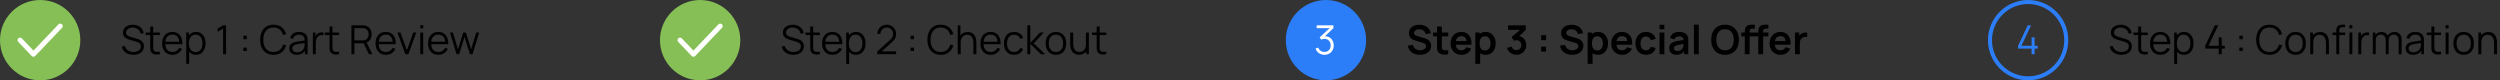 <svg xmlns="http://www.w3.org/2000/svg" width="1245" height="40" viewBox="0 0 1245 40" fill="none"><rect x="0" y="0" width="1245" height="40" fill="#333333" stroke="none"/><circle cx="20" cy="20" r="19" fill="#85BF55" stroke="#85BF55" stroke-width="2"></circle><path d="M10 20L16.659 27L30 13" stroke="white" stroke-width="2.5" stroke-linecap="round" stroke-linejoin="round"></path><path d="M66.4 27.3C65.393 27.3 64.487 27.133 63.68 26.8C62.88 26.46 62.217 25.98 61.69 25.36C61.17 24.74 60.83 24.003 60.67 23.15L62.17 22.9C62.41 23.833 62.917 24.567 63.69 25.1C64.463 25.627 65.387 25.89 66.46 25.89C67.167 25.89 67.8 25.78 68.36 25.56C68.92 25.333 69.36 25.013 69.68 24.6C70 24.187 70.16 23.697 70.16 23.13C70.16 22.757 70.093 22.44 69.96 22.18C69.827 21.913 69.65 21.693 69.43 21.52C69.21 21.347 68.97 21.203 68.71 21.09C68.45 20.97 68.197 20.873 67.95 20.8L64.3 19.71C63.86 19.583 63.453 19.423 63.08 19.23C62.707 19.03 62.38 18.793 62.1 18.52C61.827 18.24 61.613 17.913 61.46 17.54C61.307 17.167 61.23 16.74 61.23 16.26C61.23 15.447 61.443 14.743 61.87 14.15C62.297 13.557 62.88 13.1 63.62 12.78C64.36 12.46 65.203 12.303 66.15 12.31C67.11 12.31 67.967 12.48 68.72 12.82C69.48 13.16 70.107 13.647 70.6 14.28C71.093 14.907 71.42 15.65 71.58 16.51L70.04 16.79C69.94 16.163 69.71 15.62 69.35 15.16C68.99 14.7 68.53 14.347 67.97 14.1C67.417 13.847 66.807 13.717 66.14 13.71C65.493 13.71 64.917 13.82 64.41 14.04C63.91 14.253 63.513 14.547 63.22 14.92C62.927 15.293 62.78 15.72 62.78 16.2C62.78 16.687 62.913 17.077 63.18 17.37C63.453 17.663 63.787 17.893 64.18 18.06C64.58 18.227 64.967 18.363 65.34 18.47L68.16 19.3C68.453 19.38 68.797 19.497 69.19 19.65C69.59 19.797 69.977 20.01 70.35 20.29C70.73 20.563 71.043 20.923 71.29 21.37C71.537 21.817 71.66 22.383 71.66 23.07C71.66 23.737 71.527 24.333 71.26 24.86C71 25.387 70.63 25.83 70.15 26.19C69.677 26.55 69.12 26.823 68.48 27.01C67.847 27.203 67.153 27.3 66.4 27.3ZM79.604 27C78.998 27.127 78.398 27.177 77.804 27.15C77.218 27.123 76.691 26.997 76.224 26.77C75.764 26.543 75.414 26.19 75.174 25.71C74.981 25.31 74.874 24.907 74.854 24.5C74.841 24.087 74.834 23.617 74.834 23.09V13.2H76.294V23.03C76.294 23.483 76.298 23.863 76.304 24.17C76.318 24.47 76.388 24.737 76.514 24.97C76.754 25.417 77.134 25.683 77.654 25.77C78.181 25.857 78.831 25.837 79.604 25.71V27ZM72.524 17.46V16.2H79.604V17.46H72.524ZM85.911 27.3C84.858 27.3 83.945 27.067 83.171 26.6C82.405 26.133 81.808 25.477 81.381 24.63C80.955 23.783 80.741 22.79 80.741 21.65C80.741 20.47 80.951 19.45 81.371 18.59C81.791 17.73 82.381 17.067 83.141 16.6C83.908 16.133 84.811 15.9 85.851 15.9C86.918 15.9 87.828 16.147 88.581 16.64C89.335 17.127 89.905 17.827 90.291 18.74C90.678 19.653 90.855 20.743 90.821 22.01H89.321V21.49C89.295 20.09 88.991 19.033 88.411 18.32C87.838 17.607 86.998 17.25 85.891 17.25C84.731 17.25 83.841 17.627 83.221 18.38C82.608 19.133 82.301 20.207 82.301 21.6C82.301 22.96 82.608 24.017 83.221 24.77C83.841 25.517 84.718 25.89 85.851 25.89C86.625 25.89 87.298 25.713 87.871 25.36C88.451 25 88.908 24.483 89.241 23.81L90.611 24.34C90.185 25.28 89.555 26.01 88.721 26.53C87.895 27.043 86.958 27.3 85.911 27.3ZM81.781 22.01V20.78H90.031V22.01H81.781ZM97.598 27.3C96.604 27.3 95.764 27.05 95.078 26.55C94.391 26.043 93.871 25.36 93.518 24.5C93.164 23.633 92.988 22.663 92.988 21.59C92.988 20.497 93.164 19.523 93.518 18.67C93.878 17.81 94.404 17.133 95.098 16.64C95.791 16.147 96.644 15.9 97.658 15.9C98.644 15.9 99.491 16.15 100.198 16.65C100.904 17.15 101.444 17.83 101.818 18.69C102.198 19.55 102.388 20.517 102.388 21.59C102.388 22.67 102.198 23.64 101.818 24.5C101.438 25.36 100.891 26.043 100.178 26.55C99.464 27.05 98.604 27.3 97.598 27.3ZM92.738 31.8V16.2H94.058V24.33H94.218V31.8H92.738ZM97.448 25.93C98.201 25.93 98.828 25.74 99.328 25.36C99.828 24.98 100.201 24.463 100.448 23.81C100.701 23.15 100.828 22.41 100.828 21.59C100.828 20.777 100.704 20.043 100.458 19.39C100.211 18.737 99.834 18.22 99.328 17.84C98.828 17.46 98.191 17.27 97.418 17.27C96.664 17.27 96.038 17.453 95.538 17.82C95.044 18.187 94.674 18.697 94.428 19.35C94.181 19.997 94.058 20.743 94.058 21.59C94.058 22.423 94.181 23.17 94.428 23.83C94.674 24.483 95.048 24.997 95.548 25.37C96.048 25.743 96.681 25.93 97.448 25.93ZM111.098 27V14.24L108.388 15.87V14.22L111.098 12.6H112.588V27H111.098ZM121.184 25.4V23.69H122.894V25.4H121.184ZM121.194 19.51V17.8H122.904V19.51H121.194ZM136.195 27.3C134.762 27.3 133.552 26.983 132.565 26.35C131.578 25.71 130.832 24.827 130.325 23.7C129.818 22.573 129.565 21.273 129.565 19.8C129.565 18.327 129.818 17.027 130.325 15.9C130.832 14.773 131.578 13.893 132.565 13.26C133.552 12.62 134.762 12.3 136.195 12.3C137.868 12.3 139.235 12.73 140.295 13.59C141.355 14.443 142.082 15.59 142.475 17.03L140.975 17.42C140.668 16.28 140.118 15.377 139.325 14.71C138.532 14.043 137.488 13.71 136.195 13.71C135.068 13.71 134.132 13.967 133.385 14.48C132.638 14.993 132.075 15.71 131.695 16.63C131.322 17.543 131.128 18.6 131.115 19.8C131.108 21 131.292 22.057 131.665 22.97C132.045 23.883 132.612 24.6 133.365 25.12C134.125 25.633 135.068 25.89 136.195 25.89C137.488 25.89 138.532 25.557 139.325 24.89C140.118 24.217 140.668 23.313 140.975 22.18L142.475 22.57C142.082 24.01 141.355 25.16 140.295 26.02C139.235 26.873 137.868 27.3 136.195 27.3ZM147.771 27.3C146.958 27.3 146.275 27.153 145.721 26.86C145.175 26.567 144.765 26.177 144.491 25.69C144.218 25.203 144.081 24.673 144.081 24.1C144.081 23.513 144.198 23.013 144.431 22.6C144.671 22.18 144.995 21.837 145.401 21.57C145.815 21.303 146.291 21.1 146.831 20.96C147.378 20.827 147.981 20.71 148.641 20.61C149.308 20.503 149.958 20.413 150.591 20.34C151.231 20.26 151.791 20.183 152.271 20.11L151.751 20.43C151.771 19.363 151.565 18.573 151.131 18.06C150.698 17.547 149.945 17.29 148.871 17.29C148.131 17.29 147.505 17.457 146.991 17.79C146.485 18.123 146.128 18.65 145.921 19.37L144.491 18.95C144.738 17.983 145.235 17.233 145.981 16.7C146.728 16.167 147.698 15.9 148.891 15.9C149.878 15.9 150.715 16.087 151.401 16.46C152.095 16.827 152.585 17.36 152.871 18.06C153.005 18.373 153.091 18.723 153.131 19.11C153.171 19.497 153.191 19.89 153.191 20.29V27H151.881V24.29L152.261 24.45C151.895 25.377 151.325 26.083 150.551 26.57C149.778 27.057 148.851 27.3 147.771 27.3ZM147.941 26.03C148.628 26.03 149.228 25.907 149.741 25.66C150.255 25.413 150.668 25.077 150.981 24.65C151.295 24.217 151.498 23.73 151.591 23.19C151.671 22.843 151.715 22.463 151.721 22.05C151.728 21.63 151.731 21.317 151.731 21.11L152.291 21.4C151.791 21.467 151.248 21.533 150.661 21.6C150.081 21.667 149.508 21.743 148.941 21.83C148.381 21.917 147.875 22.02 147.421 22.14C147.115 22.227 146.818 22.35 146.531 22.51C146.245 22.663 146.008 22.87 145.821 23.13C145.641 23.39 145.551 23.713 145.551 24.1C145.551 24.413 145.628 24.717 145.781 25.01C145.941 25.303 146.195 25.547 146.541 25.74C146.895 25.933 147.361 26.03 147.941 26.03ZM155.795 27V16.2H157.115V18.8L156.855 18.46C156.975 18.14 157.131 17.847 157.325 17.58C157.518 17.307 157.728 17.083 157.955 16.91C158.235 16.663 158.561 16.477 158.935 16.35C159.308 16.217 159.685 16.14 160.065 16.12C160.445 16.093 160.791 16.12 161.105 16.2V17.58C160.711 17.48 160.281 17.457 159.815 17.51C159.348 17.563 158.918 17.75 158.525 18.07C158.165 18.35 157.895 18.687 157.715 19.08C157.535 19.467 157.415 19.88 157.355 20.32C157.295 20.753 157.265 21.183 157.265 21.61V27H155.795ZM168.882 27C168.275 27.127 167.675 27.177 167.082 27.15C166.495 27.123 165.968 26.997 165.502 26.77C165.042 26.543 164.692 26.19 164.452 25.71C164.258 25.31 164.152 24.907 164.132 24.5C164.118 24.087 164.112 23.617 164.112 23.09V13.2H165.572V23.03C165.572 23.483 165.575 23.863 165.582 24.17C165.595 24.47 165.665 24.737 165.792 24.97C166.032 25.417 166.412 25.683 166.932 25.77C167.458 25.857 168.108 25.837 168.882 25.71V27ZM161.802 17.46V16.2H168.882V17.46H161.802ZM175.013 27V12.6H180.573C180.713 12.6 180.87 12.607 181.043 12.62C181.223 12.627 181.403 12.647 181.583 12.68C182.337 12.793 182.973 13.057 183.493 13.47C184.02 13.877 184.417 14.39 184.683 15.01C184.957 15.63 185.093 16.317 185.093 17.07C185.093 18.157 184.807 19.1 184.233 19.9C183.66 20.7 182.84 21.203 181.773 21.41L181.263 21.53H176.483V27H175.013ZM183.733 27L180.893 21.14L182.303 20.6L185.423 27H183.733ZM176.483 20.13H180.533C180.653 20.13 180.793 20.123 180.953 20.11C181.113 20.097 181.27 20.073 181.423 20.04C181.917 19.933 182.32 19.73 182.633 19.43C182.953 19.13 183.19 18.773 183.343 18.36C183.503 17.947 183.583 17.517 183.583 17.07C183.583 16.623 183.503 16.193 183.343 15.78C183.19 15.36 182.953 15 182.633 14.7C182.32 14.4 181.917 14.197 181.423 14.09C181.27 14.057 181.113 14.037 180.953 14.03C180.793 14.017 180.653 14.01 180.533 14.01H176.483V20.13ZM192.2 27.3C191.147 27.3 190.234 27.067 189.46 26.6C188.694 26.133 188.097 25.477 187.67 24.63C187.244 23.783 187.03 22.79 187.03 21.65C187.03 20.47 187.24 19.45 187.66 18.59C188.08 17.73 188.67 17.067 189.43 16.6C190.197 16.133 191.1 15.9 192.14 15.9C193.207 15.9 194.117 16.147 194.87 16.64C195.624 17.127 196.194 17.827 196.58 18.74C196.967 19.653 197.144 20.743 197.11 22.01H195.61V21.49C195.584 20.09 195.28 19.033 194.7 18.32C194.127 17.607 193.287 17.25 192.18 17.25C191.02 17.25 190.13 17.627 189.51 18.38C188.897 19.133 188.59 20.207 188.59 21.6C188.59 22.96 188.897 24.017 189.51 24.77C190.13 25.517 191.007 25.89 192.14 25.89C192.914 25.89 193.587 25.713 194.16 25.36C194.74 25 195.197 24.483 195.53 23.81L196.9 24.34C196.474 25.28 195.844 26.01 195.01 26.53C194.184 27.043 193.247 27.3 192.2 27.3ZM188.07 22.01V20.78H196.32V22.01H188.07ZM201.859 27L197.939 16.2H199.429L202.619 25.08L205.789 16.2H207.299L203.379 27H201.859ZM209.295 14.15V12.5H210.765V14.15H209.295ZM209.295 27V16.2H210.765V27H209.295ZM218.333 27.3C217.28 27.3 216.367 27.067 215.593 26.6C214.827 26.133 214.23 25.477 213.803 24.63C213.377 23.783 213.163 22.79 213.163 21.65C213.163 20.47 213.373 19.45 213.793 18.59C214.213 17.73 214.803 17.067 215.563 16.6C216.33 16.133 217.233 15.9 218.273 15.9C219.34 15.9 220.25 16.147 221.003 16.64C221.757 17.127 222.327 17.827 222.713 18.74C223.1 19.653 223.277 20.743 223.243 22.01H221.743V21.49C221.717 20.09 221.413 19.033 220.833 18.32C220.26 17.607 219.42 17.25 218.313 17.25C217.153 17.25 216.263 17.627 215.643 18.38C215.03 19.133 214.723 20.207 214.723 21.6C214.723 22.96 215.03 24.017 215.643 24.77C216.263 25.517 217.14 25.89 218.273 25.89C219.047 25.89 219.72 25.713 220.293 25.36C220.873 25 221.33 24.483 221.663 23.81L223.033 24.34C222.607 25.28 221.977 26.01 221.143 26.53C220.317 27.043 219.38 27.3 218.333 27.3ZM214.203 22.01V20.78H222.453V22.01H214.203ZM227.372 27L224.072 16.19L225.542 16.2L228.102 24.59L230.672 16.2H232.012L234.582 24.59L237.162 16.2H238.622L235.322 27H234.042L231.342 18.4L228.652 27H227.372Z" fill="black"></path><circle cx="348.667" cy="20" r="19" fill="#85BF55" stroke="#85BF55" stroke-width="2"></circle><path d="M338.666 20L345.325 27L358.666 13" stroke="white" stroke-width="2.5" stroke-linecap="round" stroke-linejoin="round"></path><path d="M395.067 27.3C394.06 27.3 393.153 27.133 392.347 26.8C391.547 26.46 390.883 25.98 390.357 25.36C389.837 24.74 389.497 24.003 389.337 23.15L390.837 22.9C391.077 23.833 391.583 24.567 392.357 25.1C393.13 25.627 394.053 25.89 395.127 25.89C395.833 25.89 396.467 25.78 397.027 25.56C397.587 25.333 398.027 25.013 398.347 24.6C398.667 24.187 398.827 23.697 398.827 23.13C398.827 22.757 398.76 22.44 398.627 22.18C398.493 21.913 398.317 21.693 398.097 21.52C397.877 21.347 397.637 21.203 397.377 21.09C397.117 20.97 396.863 20.873 396.617 20.8L392.967 19.71C392.527 19.583 392.12 19.423 391.747 19.23C391.373 19.03 391.047 18.793 390.767 18.52C390.493 18.24 390.28 17.913 390.127 17.54C389.973 17.167 389.897 16.74 389.897 16.26C389.897 15.447 390.11 14.743 390.537 14.15C390.963 13.557 391.547 13.1 392.287 12.78C393.027 12.46 393.87 12.303 394.817 12.31C395.777 12.31 396.633 12.48 397.387 12.82C398.147 13.16 398.773 13.647 399.267 14.28C399.76 14.907 400.087 15.65 400.247 16.51L398.707 16.79C398.607 16.163 398.377 15.62 398.017 15.16C397.657 14.7 397.197 14.347 396.637 14.1C396.083 13.847 395.473 13.717 394.807 13.71C394.16 13.71 393.583 13.82 393.077 14.04C392.577 14.253 392.18 14.547 391.887 14.92C391.593 15.293 391.447 15.72 391.447 16.2C391.447 16.687 391.58 17.077 391.847 17.37C392.12 17.663 392.453 17.893 392.847 18.06C393.247 18.227 393.633 18.363 394.007 18.47L396.827 19.3C397.12 19.38 397.463 19.497 397.857 19.65C398.257 19.797 398.643 20.01 399.017 20.29C399.397 20.563 399.71 20.923 399.957 21.37C400.203 21.817 400.327 22.383 400.327 23.07C400.327 23.737 400.193 24.333 399.927 24.86C399.667 25.387 399.297 25.83 398.817 26.19C398.343 26.55 397.787 26.823 397.147 27.01C396.513 27.203 395.82 27.3 395.067 27.3ZM408.271 27C407.664 27.127 407.064 27.177 406.471 27.15C405.884 27.123 405.358 26.997 404.891 26.77C404.431 26.543 404.081 26.19 403.841 25.71C403.648 25.31 403.541 24.907 403.521 24.5C403.508 24.087 403.501 23.617 403.501 23.09V13.2H404.961V23.03C404.961 23.483 404.964 23.863 404.971 24.17C404.984 24.47 405.054 24.737 405.181 24.97C405.421 25.417 405.801 25.683 406.321 25.77C406.848 25.857 407.498 25.837 408.271 25.71V27ZM401.191 17.46V16.2H408.271V17.46H401.191ZM414.578 27.3C413.525 27.3 412.611 27.067 411.838 26.6C411.071 26.133 410.475 25.477 410.048 24.63C409.621 23.783 409.408 22.79 409.408 21.65C409.408 20.47 409.618 19.45 410.038 18.59C410.458 17.73 411.048 17.067 411.808 16.6C412.575 16.133 413.478 15.9 414.518 15.9C415.585 15.9 416.495 16.147 417.248 16.64C418.001 17.127 418.571 17.827 418.958 18.74C419.345 19.653 419.521 20.743 419.488 22.01H417.988V21.49C417.961 20.09 417.658 19.033 417.078 18.32C416.505 17.607 415.665 17.25 414.558 17.25C413.398 17.25 412.508 17.627 411.888 18.38C411.275 19.133 410.968 20.207 410.968 21.6C410.968 22.96 411.275 24.017 411.888 24.77C412.508 25.517 413.385 25.89 414.518 25.89C415.291 25.89 415.965 25.713 416.538 25.36C417.118 25 417.575 24.483 417.908 23.81L419.278 24.34C418.851 25.28 418.221 26.01 417.388 26.53C416.561 27.043 415.625 27.3 414.578 27.3ZM410.448 22.01V20.78H418.698V22.01H410.448ZM426.264 27.3C425.271 27.3 424.431 27.05 423.744 26.55C423.058 26.043 422.538 25.36 422.184 24.5C421.831 23.633 421.654 22.663 421.654 21.59C421.654 20.497 421.831 19.523 422.184 18.67C422.544 17.81 423.071 17.133 423.764 16.64C424.458 16.147 425.311 15.9 426.324 15.9C427.311 15.9 428.158 16.15 428.864 16.65C429.571 17.15 430.111 17.83 430.484 18.69C430.864 19.55 431.054 20.517 431.054 21.59C431.054 22.67 430.864 23.64 430.484 24.5C430.104 25.36 429.558 26.043 428.844 26.55C428.131 27.05 427.271 27.3 426.264 27.3ZM421.404 31.8V16.2H422.724V24.33H422.884V31.8H421.404ZM426.114 25.93C426.868 25.93 427.494 25.74 427.994 25.36C428.494 24.98 428.868 24.463 429.114 23.81C429.368 23.15 429.494 22.41 429.494 21.59C429.494 20.777 429.371 20.043 429.124 19.39C428.878 18.737 428.501 18.22 427.994 17.84C427.494 17.46 426.858 17.27 426.084 17.27C425.331 17.27 424.704 17.453 424.204 17.82C423.711 18.187 423.341 18.697 423.094 19.35C422.848 19.997 422.724 20.743 422.724 21.59C422.724 22.423 422.848 23.17 423.094 23.83C423.341 24.483 423.714 24.997 424.214 25.37C424.714 25.743 425.348 25.93 426.114 25.93ZM436.854 26.99L436.864 25.65L443.374 19.77C443.934 19.263 444.304 18.783 444.484 18.33C444.671 17.87 444.764 17.39 444.764 16.89C444.764 16.297 444.624 15.76 444.344 15.28C444.064 14.8 443.687 14.42 443.214 14.14C442.741 13.853 442.211 13.71 441.624 13.71C441.011 13.71 440.464 13.857 439.984 14.15C439.504 14.443 439.124 14.83 438.844 15.31C438.571 15.79 438.437 16.313 438.444 16.88H436.944C436.944 16.007 437.151 15.223 437.564 14.53C437.977 13.837 438.537 13.293 439.244 12.9C439.951 12.5 440.751 12.3 441.644 12.3C442.517 12.3 443.301 12.507 443.994 12.92C444.694 13.327 445.244 13.88 445.644 14.58C446.051 15.273 446.254 16.047 446.254 16.9C446.254 17.5 446.181 18.03 446.034 18.49C445.894 18.943 445.671 19.367 445.364 19.76C445.064 20.147 444.681 20.547 444.214 20.96L438.434 26.18L438.204 25.58H446.254V26.99H436.854ZM453.464 25.4V23.69H455.174V25.4H453.464ZM453.474 19.51V17.8H455.184V19.51H453.474ZM468.475 27.3C467.041 27.3 465.831 26.983 464.845 26.35C463.858 25.71 463.111 24.827 462.605 23.7C462.098 22.573 461.845 21.273 461.845 19.8C461.845 18.327 462.098 17.027 462.605 15.9C463.111 14.773 463.858 13.893 464.845 13.26C465.831 12.62 467.041 12.3 468.475 12.3C470.148 12.3 471.515 12.73 472.575 13.59C473.635 14.443 474.361 15.59 474.755 17.03L473.255 17.42C472.948 16.28 472.398 15.377 471.605 14.71C470.811 14.043 469.768 13.71 468.475 13.71C467.348 13.71 466.411 13.967 465.665 14.48C464.918 14.993 464.355 15.71 463.975 16.63C463.601 17.543 463.408 18.6 463.395 19.8C463.388 21 463.571 22.057 463.945 22.97C464.325 23.883 464.891 24.6 465.645 25.12C466.405 25.633 467.348 25.89 468.475 25.89C469.768 25.89 470.811 25.557 471.605 24.89C472.398 24.217 472.948 23.313 473.255 22.18L474.755 22.57C474.361 24.01 473.635 25.16 472.575 26.02C471.515 26.873 470.148 27.3 468.475 27.3ZM484.761 27V21.49C484.761 20.89 484.704 20.34 484.591 19.84C484.478 19.333 484.294 18.893 484.041 18.52C483.794 18.14 483.471 17.847 483.071 17.64C482.678 17.433 482.198 17.33 481.631 17.33C481.111 17.33 480.651 17.42 480.251 17.6C479.858 17.78 479.524 18.04 479.251 18.38C478.984 18.713 478.781 19.12 478.641 19.6C478.501 20.08 478.431 20.627 478.431 21.24L477.391 21.01C477.391 19.903 477.584 18.973 477.971 18.22C478.358 17.467 478.891 16.897 479.571 16.51C480.251 16.123 481.031 15.93 481.911 15.93C482.558 15.93 483.121 16.03 483.601 16.23C484.088 16.43 484.498 16.7 484.831 17.04C485.171 17.38 485.444 17.77 485.651 18.21C485.858 18.643 486.008 19.107 486.101 19.6C486.194 20.087 486.241 20.573 486.241 21.06V27H484.761ZM476.951 27V12.6H478.281V20.73H478.431V27H476.951ZM493.406 27.3C492.353 27.3 491.439 27.067 490.666 26.6C489.899 26.133 489.303 25.477 488.876 24.63C488.449 23.783 488.236 22.79 488.236 21.65C488.236 20.47 488.446 19.45 488.866 18.59C489.286 17.73 489.876 17.067 490.636 16.6C491.403 16.133 492.306 15.9 493.346 15.9C494.413 15.9 495.323 16.147 496.076 16.64C496.829 17.127 497.399 17.827 497.786 18.74C498.173 19.653 498.349 20.743 498.316 22.01H496.816V21.49C496.789 20.09 496.486 19.033 495.906 18.32C495.333 17.607 494.493 17.25 493.386 17.25C492.226 17.25 491.336 17.627 490.716 18.38C490.103 19.133 489.796 20.207 489.796 21.6C489.796 22.96 490.103 24.017 490.716 24.77C491.336 25.517 492.213 25.89 493.346 25.89C494.119 25.89 494.793 25.713 495.366 25.36C495.946 25 496.403 24.483 496.736 23.81L498.106 24.34C497.679 25.28 497.049 26.01 496.216 26.53C495.389 27.043 494.453 27.3 493.406 27.3ZM489.276 22.01V20.78H497.526V22.01H489.276ZM505.015 27.3C503.929 27.3 503.009 27.057 502.255 26.57C501.502 26.083 500.929 25.413 500.535 24.56C500.149 23.7 499.949 22.713 499.935 21.6C499.949 20.467 500.155 19.473 500.555 18.62C500.955 17.76 501.532 17.093 502.285 16.62C503.039 16.14 503.952 15.9 505.025 15.9C506.119 15.9 507.069 16.167 507.875 16.7C508.689 17.233 509.245 17.963 509.545 18.89L508.105 19.35C507.852 18.703 507.449 18.203 506.895 17.85C506.349 17.49 505.722 17.31 505.015 17.31C504.222 17.31 503.565 17.493 503.045 17.86C502.525 18.22 502.139 18.723 501.885 19.37C501.632 20.017 501.502 20.76 501.495 21.6C501.509 22.893 501.809 23.933 502.395 24.72C502.982 25.5 503.855 25.89 505.015 25.89C505.749 25.89 506.372 25.723 506.885 25.39C507.405 25.05 507.799 24.557 508.065 23.91L509.545 24.35C509.145 25.31 508.559 26.043 507.785 26.55C507.012 27.05 506.089 27.3 505.015 27.3ZM511.6 27L511.61 12.6H513.09V21.4L517.91 16.2H519.87L514.81 21.6L520.53 27H518.39L513.09 21.8V27H511.6ZM525.846 27.3C524.773 27.3 523.856 27.057 523.096 26.57C522.336 26.083 521.753 25.41 521.346 24.55C520.939 23.69 520.736 22.703 520.736 21.59C520.736 20.457 520.943 19.463 521.356 18.61C521.769 17.757 522.356 17.093 523.116 16.62C523.883 16.14 524.793 15.9 525.846 15.9C526.926 15.9 527.846 16.143 528.606 16.63C529.373 17.11 529.956 17.78 530.356 18.64C530.763 19.493 530.966 20.477 530.966 21.59C530.966 22.723 530.763 23.72 530.356 24.58C529.949 25.433 529.363 26.1 528.596 26.58C527.829 27.06 526.913 27.3 525.846 27.3ZM525.846 25.89C527.046 25.89 527.939 25.493 528.526 24.7C529.113 23.9 529.406 22.863 529.406 21.59C529.406 20.283 529.109 19.243 528.516 18.47C527.929 17.697 527.039 17.31 525.846 17.31C525.039 17.31 524.373 17.493 523.846 17.86C523.326 18.22 522.936 18.723 522.676 19.37C522.423 20.01 522.296 20.75 522.296 21.59C522.296 22.89 522.596 23.933 523.196 24.72C523.796 25.5 524.679 25.89 525.846 25.89ZM537.302 27.27C536.655 27.27 536.089 27.17 535.602 26.97C535.122 26.77 534.712 26.5 534.372 26.16C534.039 25.82 533.769 25.433 533.562 25C533.355 24.56 533.205 24.097 533.112 23.61C533.019 23.117 532.972 22.627 532.972 22.14V16.2H534.452V21.71C534.452 22.303 534.509 22.853 534.622 23.36C534.735 23.867 534.915 24.31 535.162 24.69C535.415 25.063 535.739 25.353 536.132 25.56C536.532 25.767 537.015 25.87 537.582 25.87C538.102 25.87 538.559 25.78 538.952 25.6C539.352 25.42 539.685 25.163 539.952 24.83C540.225 24.49 540.432 24.08 540.572 23.6C540.712 23.113 540.782 22.567 540.782 21.96L541.822 22.19C541.822 23.297 541.629 24.227 541.242 24.98C540.855 25.733 540.322 26.303 539.642 26.69C538.962 27.077 538.182 27.27 537.302 27.27ZM540.932 27V24.34H540.782V16.2H542.252V27H540.932ZM550.927 27C550.32 27.127 549.72 27.177 549.127 27.15C548.54 27.123 548.014 26.997 547.547 26.77C547.087 26.543 546.737 26.19 546.497 25.71C546.304 25.31 546.197 24.907 546.177 24.5C546.164 24.087 546.157 23.617 546.157 23.09V13.2H547.617V23.03C547.617 23.483 547.62 23.863 547.627 24.17C547.64 24.47 547.71 24.737 547.837 24.97C548.077 25.417 548.457 25.683 548.977 25.77C549.504 25.857 550.154 25.837 550.927 25.71V27ZM543.847 17.46V16.2H550.927V17.46H543.847Z" fill="black"></path><circle cx="660.333" cy="20" r="19" fill="#2C7EF8" stroke="#2C7EF8" stroke-width="2"></circle><path d="M659.603 27.29C658.89 27.29 658.233 27.163 657.633 26.91C657.033 26.657 656.517 26.297 656.083 25.83C655.65 25.357 655.333 24.793 655.133 24.14L656.533 23.72C656.773 24.433 657.167 24.973 657.713 25.34C658.267 25.707 658.89 25.883 659.583 25.87C660.223 25.857 660.773 25.713 661.233 25.44C661.7 25.167 662.057 24.787 662.303 24.3C662.55 23.813 662.673 23.25 662.673 22.61C662.673 21.63 662.387 20.843 661.813 20.25C661.247 19.65 660.497 19.35 659.563 19.35C659.303 19.35 659.03 19.387 658.743 19.46C658.457 19.527 658.19 19.623 657.943 19.75L657.203 18.58L662.803 13.41L663.043 14.01H655.703V12.6H664.023V14.03L659.143 18.69L659.123 18.11C660.123 17.983 661.003 18.097 661.763 18.45C662.523 18.803 663.117 19.343 663.543 20.07C663.977 20.79 664.193 21.637 664.193 22.61C664.193 23.53 663.993 24.343 663.593 25.05C663.2 25.75 662.657 26.3 661.963 26.7C661.27 27.093 660.483 27.29 659.603 27.29Z" fill="white"></path><path d="M707.063 27.3C706.01 27.3 705.06 27.117 704.213 26.75C703.373 26.383 702.68 25.86 702.133 25.18C701.593 24.493 701.25 23.68 701.103 22.74L703.603 22.36C703.817 23.213 704.253 23.873 704.913 24.34C705.58 24.807 706.347 25.04 707.213 25.04C707.727 25.04 708.21 24.96 708.663 24.8C709.117 24.64 709.483 24.407 709.763 24.1C710.05 23.793 710.193 23.417 710.193 22.97C710.193 22.77 710.16 22.587 710.093 22.42C710.027 22.247 709.927 22.093 709.793 21.96C709.667 21.827 709.5 21.707 709.293 21.6C709.093 21.487 708.86 21.39 708.593 21.31L704.873 20.21C704.553 20.117 704.207 19.993 703.833 19.84C703.467 19.68 703.117 19.463 702.783 19.19C702.457 18.91 702.187 18.557 701.973 18.13C701.767 17.697 701.663 17.163 701.663 16.53C701.663 15.603 701.897 14.827 702.363 14.2C702.837 13.567 703.47 13.093 704.263 12.78C705.063 12.467 705.95 12.313 706.923 12.32C707.91 12.327 708.79 12.497 709.563 12.83C710.337 13.157 710.983 13.633 711.503 14.26C712.023 14.887 712.39 15.643 712.603 16.53L710.013 16.98C709.907 16.473 709.7 16.043 709.393 15.69C709.093 15.33 708.723 15.057 708.283 14.87C707.85 14.683 707.387 14.583 706.893 14.57C706.413 14.563 705.967 14.637 705.553 14.79C705.147 14.937 704.817 15.15 704.563 15.43C704.317 15.71 704.193 16.037 704.193 16.41C704.193 16.763 704.3 17.053 704.513 17.28C704.727 17.5 704.99 17.677 705.303 17.81C705.623 17.937 705.947 18.043 706.273 18.13L708.853 18.85C709.207 18.943 709.603 19.07 710.043 19.23C710.483 19.39 710.907 19.613 711.313 19.9C711.72 20.187 712.053 20.563 712.313 21.03C712.58 21.497 712.713 22.09 712.713 22.81C712.713 23.557 712.557 24.213 712.243 24.78C711.937 25.34 711.52 25.807 710.993 26.18C710.467 26.553 709.863 26.833 709.183 27.02C708.51 27.207 707.803 27.3 707.063 27.3ZM721.208 27C720.495 27.133 719.795 27.19 719.108 27.17C718.428 27.157 717.818 27.033 717.278 26.8C716.738 26.56 716.328 26.183 716.048 25.67C715.801 25.203 715.671 24.727 715.658 24.24C715.645 23.753 715.638 23.203 715.638 22.59V13.2H718.038V22.45C718.038 22.883 718.041 23.263 718.048 23.59C718.061 23.917 718.131 24.183 718.258 24.39C718.498 24.79 718.881 25.013 719.408 25.06C719.935 25.107 720.535 25.08 721.208 24.98V27ZM713.678 18.09V16.2H721.208V18.09H713.678ZM727.893 27.3C726.8 27.3 725.84 27.063 725.013 26.59C724.187 26.117 723.54 25.46 723.073 24.62C722.613 23.78 722.383 22.813 722.383 21.72C722.383 20.54 722.61 19.517 723.063 18.65C723.517 17.777 724.147 17.1 724.953 16.62C725.76 16.14 726.693 15.9 727.753 15.9C728.873 15.9 729.823 16.163 730.603 16.69C731.39 17.21 731.973 17.947 732.353 18.9C732.733 19.853 732.877 20.977 732.783 22.27H730.393V21.39C730.387 20.217 730.18 19.36 729.773 18.82C729.367 18.28 728.727 18.01 727.853 18.01C726.867 18.01 726.133 18.317 725.653 18.93C725.173 19.537 724.933 20.427 724.933 21.6C724.933 22.693 725.173 23.54 725.653 24.14C726.133 24.74 726.833 25.04 727.753 25.04C728.347 25.04 728.857 24.91 729.283 24.65C729.717 24.383 730.05 24 730.283 23.5L732.663 24.22C732.25 25.193 731.61 25.95 730.743 26.49C729.883 27.03 728.933 27.3 727.893 27.3ZM724.173 22.27V20.45H731.603V22.27H724.173ZM739.912 27.3C738.858 27.3 737.975 27.05 737.262 26.55C736.548 26.05 736.012 25.37 735.652 24.51C735.292 23.643 735.112 22.673 735.112 21.6C735.112 20.513 735.292 19.54 735.652 18.68C736.012 17.82 736.538 17.143 737.232 16.65C737.932 16.15 738.795 15.9 739.822 15.9C740.842 15.9 741.725 16.15 742.472 16.65C743.225 17.143 743.808 17.82 744.222 18.68C744.635 19.533 744.842 20.507 744.842 21.6C744.842 22.68 744.638 23.65 744.232 24.51C743.825 25.37 743.252 26.05 742.512 26.55C741.772 27.05 740.905 27.3 739.912 27.3ZM734.702 31.8V16.2H736.832V23.78H737.132V31.8H734.702ZM739.542 25.14C740.168 25.14 740.685 24.983 741.092 24.67C741.498 24.357 741.798 23.933 741.992 23.4C742.192 22.86 742.292 22.26 742.292 21.6C742.292 20.947 742.192 20.353 741.992 19.82C741.792 19.28 741.482 18.853 741.062 18.54C740.642 18.22 740.108 18.06 739.462 18.06C738.848 18.06 738.348 18.21 737.962 18.51C737.575 18.803 737.288 19.217 737.102 19.75C736.922 20.277 736.832 20.893 736.832 21.6C736.832 22.3 736.922 22.917 737.102 23.45C737.288 23.983 737.578 24.4 737.972 24.7C738.372 24.993 738.895 25.14 739.542 25.14ZM755.17 27.27C754.45 27.27 753.77 27.13 753.13 26.85C752.49 26.57 751.933 26.173 751.46 25.66C750.993 25.147 750.656 24.54 750.45 23.84L752.78 23.21C752.946 23.783 753.25 24.227 753.69 24.54C754.136 24.847 754.626 24.997 755.16 24.99C755.633 24.99 756.056 24.88 756.43 24.66C756.803 24.44 757.096 24.143 757.31 23.77C757.523 23.39 757.63 22.967 757.63 22.5C757.63 21.787 757.4 21.19 756.94 20.71C756.48 20.23 755.886 19.99 755.16 19.99C754.94 19.99 754.723 20.02 754.51 20.08C754.303 20.14 754.103 20.223 753.91 20.33L752.81 18.43L757.65 14.29L757.86 14.87H751.01V12.6H759.84V14.88L755.95 18.62L755.93 17.91C756.803 17.97 757.546 18.213 758.16 18.64C758.78 19.067 759.253 19.617 759.58 20.29C759.913 20.963 760.08 21.7 760.08 22.5C760.08 23.407 759.856 24.22 759.41 24.94C758.97 25.66 758.376 26.23 757.63 26.65C756.89 27.063 756.07 27.27 755.17 27.27ZM767.475 25.7V23.23H769.945V25.7H767.475ZM767.495 19.97V17.5H769.965V19.97H767.495ZM782.864 27.3C781.811 27.3 780.861 27.117 780.014 26.75C779.174 26.383 778.481 25.86 777.934 25.18C777.394 24.493 777.051 23.68 776.904 22.74L779.404 22.36C779.617 23.213 780.054 23.873 780.714 24.34C781.381 24.807 782.147 25.04 783.014 25.04C783.527 25.04 784.011 24.96 784.464 24.8C784.917 24.64 785.284 24.407 785.564 24.1C785.851 23.793 785.994 23.417 785.994 22.97C785.994 22.77 785.961 22.587 785.894 22.42C785.827 22.247 785.727 22.093 785.594 21.96C785.467 21.827 785.301 21.707 785.094 21.6C784.894 21.487 784.661 21.39 784.394 21.31L780.674 20.21C780.354 20.117 780.007 19.993 779.634 19.84C779.267 19.68 778.917 19.463 778.584 19.19C778.257 18.91 777.987 18.557 777.774 18.13C777.567 17.697 777.464 17.163 777.464 16.53C777.464 15.603 777.697 14.827 778.164 14.2C778.637 13.567 779.271 13.093 780.064 12.78C780.864 12.467 781.751 12.313 782.724 12.32C783.711 12.327 784.591 12.497 785.364 12.83C786.137 13.157 786.784 13.633 787.304 14.26C787.824 14.887 788.191 15.643 788.404 16.53L785.814 16.98C785.707 16.473 785.501 16.043 785.194 15.69C784.894 15.33 784.524 15.057 784.084 14.87C783.651 14.683 783.187 14.583 782.694 14.57C782.214 14.563 781.767 14.637 781.354 14.79C780.947 14.937 780.617 15.15 780.364 15.43C780.117 15.71 779.994 16.037 779.994 16.41C779.994 16.763 780.101 17.053 780.314 17.28C780.527 17.5 780.791 17.677 781.104 17.81C781.424 17.937 781.747 18.043 782.074 18.13L784.654 18.85C785.007 18.943 785.404 19.07 785.844 19.23C786.284 19.39 786.707 19.613 787.114 19.9C787.521 20.187 787.854 20.563 788.114 21.03C788.381 21.497 788.514 22.09 788.514 22.81C788.514 23.557 788.357 24.213 788.044 24.78C787.737 25.34 787.321 25.807 786.794 26.18C786.267 26.553 785.664 26.833 784.984 27.02C784.311 27.207 783.604 27.3 782.864 27.3ZM795.869 27.3C794.815 27.3 793.932 27.05 793.219 26.55C792.505 26.05 791.969 25.37 791.609 24.51C791.249 23.643 791.069 22.673 791.069 21.6C791.069 20.513 791.249 19.54 791.609 18.68C791.969 17.82 792.495 17.143 793.189 16.65C793.889 16.15 794.752 15.9 795.779 15.9C796.799 15.9 797.682 16.15 798.429 16.65C799.182 17.143 799.765 17.82 800.179 18.68C800.592 19.533 800.799 20.507 800.799 21.6C800.799 22.68 800.595 23.65 800.189 24.51C799.782 25.37 799.209 26.05 798.469 26.55C797.729 27.05 796.862 27.3 795.869 27.3ZM790.659 31.8V16.2H792.789V23.78H793.089V31.8H790.659ZM795.499 25.14C796.125 25.14 796.642 24.983 797.049 24.67C797.455 24.357 797.755 23.933 797.949 23.4C798.149 22.86 798.249 22.26 798.249 21.6C798.249 20.947 798.149 20.353 797.949 19.82C797.749 19.28 797.439 18.853 797.019 18.54C796.599 18.22 796.065 18.06 795.419 18.06C794.805 18.06 794.305 18.21 793.919 18.51C793.532 18.803 793.245 19.217 793.059 19.75C792.879 20.277 792.789 20.893 792.789 21.6C792.789 22.3 792.879 22.917 793.059 23.45C793.245 23.983 793.535 24.4 793.929 24.7C794.329 24.993 794.852 25.14 795.499 25.14ZM807.913 27.3C806.82 27.3 805.86 27.063 805.033 26.59C804.206 26.117 803.56 25.46 803.093 24.62C802.633 23.78 802.403 22.813 802.403 21.72C802.403 20.54 802.63 19.517 803.083 18.65C803.536 17.777 804.166 17.1 804.973 16.62C805.78 16.14 806.713 15.9 807.773 15.9C808.893 15.9 809.843 16.163 810.623 16.69C811.41 17.21 811.993 17.947 812.373 18.9C812.753 19.853 812.896 20.977 812.803 22.27H810.413V21.39C810.406 20.217 810.2 19.36 809.793 18.82C809.386 18.28 808.746 18.01 807.873 18.01C806.886 18.01 806.153 18.317 805.673 18.93C805.193 19.537 804.953 20.427 804.953 21.6C804.953 22.693 805.193 23.54 805.673 24.14C806.153 24.74 806.853 25.04 807.773 25.04C808.366 25.04 808.876 24.91 809.303 24.65C809.736 24.383 810.07 24 810.303 23.5L812.683 24.22C812.27 25.193 811.63 25.95 810.763 26.49C809.903 27.03 808.953 27.3 807.913 27.3ZM804.193 22.27V20.45H811.623V22.27H804.193ZM819.724 27.3C818.611 27.3 817.661 27.053 816.874 26.56C816.087 26.06 815.484 25.38 815.064 24.52C814.651 23.66 814.441 22.687 814.434 21.6C814.441 20.493 814.657 19.513 815.084 18.66C815.517 17.8 816.131 17.127 816.924 16.64C817.717 16.147 818.661 15.9 819.754 15.9C820.981 15.9 822.017 16.21 822.864 16.83C823.717 17.443 824.274 18.283 824.534 19.35L822.134 20C821.947 19.42 821.637 18.97 821.204 18.65C820.771 18.323 820.277 18.16 819.724 18.16C819.097 18.16 818.581 18.31 818.174 18.61C817.767 18.903 817.467 19.31 817.274 19.83C817.081 20.35 816.984 20.94 816.984 21.6C816.984 22.627 817.214 23.457 817.674 24.09C818.134 24.723 818.817 25.04 819.724 25.04C820.364 25.04 820.867 24.893 821.234 24.6C821.607 24.307 821.887 23.883 822.074 23.33L824.534 23.88C824.201 24.98 823.617 25.827 822.784 26.42C821.951 27.007 820.931 27.3 819.724 27.3ZM826.445 14.56V12.35H828.855V14.56H826.445ZM826.445 27V16.2H828.855V27H826.445ZM834.871 27.3C834.091 27.3 833.431 27.153 832.891 26.86C832.351 26.56 831.941 26.163 831.661 25.67C831.387 25.177 831.251 24.633 831.251 24.04C831.251 23.52 831.337 23.053 831.511 22.64C831.684 22.22 831.951 21.86 832.311 21.56C832.671 21.253 833.137 21.003 833.711 20.81C834.144 20.67 834.651 20.543 835.231 20.43C835.817 20.317 836.451 20.213 837.131 20.12C837.817 20.02 838.534 19.913 839.281 19.8L838.421 20.29C838.427 19.543 838.261 18.993 837.921 18.64C837.581 18.287 837.007 18.11 836.201 18.11C835.714 18.11 835.244 18.223 834.791 18.45C834.337 18.677 834.021 19.067 833.841 19.62L831.641 18.93C831.907 18.017 832.414 17.283 833.161 16.73C833.914 16.177 834.927 15.9 836.201 15.9C837.161 15.9 838.004 16.057 838.731 16.37C839.464 16.683 840.007 17.197 840.361 17.91C840.554 18.29 840.671 18.68 840.711 19.08C840.751 19.473 840.771 19.903 840.771 20.37V27H838.661V24.66L839.011 25.04C838.524 25.82 837.954 26.393 837.301 26.76C836.654 27.12 835.844 27.3 834.871 27.3ZM835.351 25.38C835.897 25.38 836.364 25.283 836.751 25.09C837.137 24.897 837.444 24.66 837.671 24.38C837.904 24.1 838.061 23.837 838.141 23.59C838.267 23.283 838.337 22.933 838.351 22.54C838.371 22.14 838.381 21.817 838.381 21.57L839.121 21.79C838.394 21.903 837.771 22.003 837.251 22.09C836.731 22.177 836.284 22.26 835.911 22.34C835.537 22.413 835.207 22.497 834.921 22.59C834.641 22.69 834.404 22.807 834.211 22.94C834.017 23.073 833.867 23.227 833.761 23.4C833.661 23.573 833.611 23.777 833.611 24.01C833.611 24.277 833.677 24.513 833.811 24.72C833.944 24.92 834.137 25.08 834.391 25.2C834.651 25.32 834.971 25.38 835.351 25.38ZM843.574 27V12.3H845.984V27H843.574ZM859.073 27.3C857.633 27.3 856.4 26.987 855.373 26.36C854.347 25.727 853.557 24.847 853.003 23.72C852.457 22.593 852.183 21.287 852.183 19.8C852.183 18.313 852.457 17.007 853.003 15.88C853.557 14.753 854.347 13.877 855.373 13.25C856.4 12.617 857.633 12.3 859.073 12.3C860.513 12.3 861.747 12.617 862.773 13.25C863.807 13.877 864.597 14.753 865.143 15.88C865.697 17.007 865.973 18.313 865.973 19.8C865.973 21.287 865.697 22.593 865.143 23.72C864.597 24.847 863.807 25.727 862.773 26.36C861.747 26.987 860.513 27.3 859.073 27.3ZM859.073 25.03C860.04 25.037 860.843 24.823 861.483 24.39C862.13 23.957 862.613 23.347 862.933 22.56C863.26 21.773 863.423 20.853 863.423 19.8C863.423 18.747 863.26 17.833 862.933 17.06C862.613 16.28 862.13 15.673 861.483 15.24C860.843 14.807 860.04 14.583 859.073 14.57C858.107 14.563 857.303 14.777 856.663 15.21C856.023 15.643 855.54 16.253 855.213 17.04C854.893 17.827 854.733 18.747 854.733 19.8C854.733 20.853 854.893 21.77 855.213 22.55C855.533 23.323 856.013 23.927 856.653 24.36C857.3 24.793 858.107 25.017 859.073 25.03ZM868.904 27V16.03C868.904 15.757 868.914 15.457 868.934 15.13C868.954 14.797 869.01 14.467 869.104 14.14C869.197 13.813 869.367 13.517 869.614 13.25C869.92 12.91 870.25 12.677 870.604 12.55C870.964 12.417 871.317 12.343 871.664 12.33C872.01 12.31 872.314 12.3 872.574 12.3H873.924V14.26H872.674C872.214 14.26 871.87 14.377 871.644 14.61C871.424 14.837 871.314 15.137 871.314 15.51V27H868.904ZM867.164 18.09V16.2H873.924V18.09H867.164ZM875.634 27V16.03C875.634 15.757 875.644 15.457 875.664 15.13C875.684 14.797 875.74 14.467 875.834 14.14C875.927 13.813 876.097 13.517 876.344 13.25C876.65 12.91 876.98 12.677 877.334 12.55C877.694 12.417 878.047 12.343 878.394 12.33C878.74 12.31 879.044 12.3 879.304 12.3H880.654V14.26H879.404C878.944 14.26 878.6 14.377 878.374 14.61C878.154 14.837 878.044 15.137 878.044 15.51V27H875.634ZM873.894 18.09V16.2H880.654V18.09H873.894ZM886.78 27.3C885.687 27.3 884.727 27.063 883.9 26.59C883.073 26.117 882.427 25.46 881.96 24.62C881.5 23.78 881.27 22.813 881.27 21.72C881.27 20.54 881.497 19.517 881.95 18.65C882.403 17.777 883.033 17.1 883.84 16.62C884.647 16.14 885.58 15.9 886.64 15.9C887.76 15.9 888.71 16.163 889.49 16.69C890.277 17.21 890.86 17.947 891.24 18.9C891.62 19.853 891.763 20.977 891.67 22.27H889.28V21.39C889.273 20.217 889.067 19.36 888.66 18.82C888.253 18.28 887.613 18.01 886.74 18.01C885.753 18.01 885.02 18.317 884.54 18.93C884.06 19.537 883.82 20.427 883.82 21.6C883.82 22.693 884.06 23.54 884.54 24.14C885.02 24.74 885.72 25.04 886.64 25.04C887.233 25.04 887.743 24.91 888.17 24.65C888.603 24.383 888.937 24 889.17 23.5L891.55 24.22C891.137 25.193 890.497 25.95 889.63 26.49C888.77 27.03 887.82 27.3 886.78 27.3ZM883.06 22.27V20.45H890.49V22.27H883.06ZM893.901 27V16.2H896.031V18.83L895.771 18.49C895.905 18.13 896.081 17.803 896.301 17.51C896.528 17.21 896.798 16.963 897.111 16.77C897.378 16.59 897.671 16.45 897.991 16.35C898.318 16.243 898.651 16.18 898.991 16.16C899.331 16.133 899.661 16.147 899.981 16.2V18.45C899.661 18.357 899.291 18.327 898.871 18.36C898.458 18.393 898.085 18.51 897.751 18.71C897.418 18.89 897.145 19.12 896.931 19.4C896.725 19.68 896.571 20 896.471 20.36C896.371 20.713 896.321 21.097 896.321 21.51V27H893.901Z" fill="black"></path><circle cx="1010" cy="20" r="19" stroke="#2C7EF8" stroke-width="2"></circle><path d="M1011.74 27V24.21H1005V22.81L1009.82 12.6H1011.47L1006.65 22.81H1011.74V18.61H1013.22V22.81H1014.79V24.21H1013.22V27H1011.74Z" fill="#2C7EF8"></path><path d="M1056.4 27.3C1055.39 27.3 1054.49 27.133 1053.68 26.8C1052.88 26.46 1052.22 25.98 1051.69 25.36C1051.17 24.74 1050.83 24.003 1050.67 23.15L1052.17 22.9C1052.41 23.833 1052.92 24.567 1053.69 25.1C1054.46 25.627 1055.39 25.89 1056.46 25.89C1057.17 25.89 1057.8 25.78 1058.36 25.56C1058.92 25.333 1059.36 25.013 1059.68 24.6C1060 24.187 1060.16 23.697 1060.16 23.13C1060.16 22.757 1060.09 22.44 1059.96 22.18C1059.83 21.913 1059.65 21.693 1059.43 21.52C1059.21 21.347 1058.97 21.203 1058.71 21.09C1058.45 20.97 1058.2 20.873 1057.95 20.8L1054.3 19.71C1053.86 19.583 1053.45 19.423 1053.08 19.23C1052.71 19.03 1052.38 18.793 1052.1 18.52C1051.83 18.24 1051.61 17.913 1051.46 17.54C1051.31 17.167 1051.23 16.74 1051.23 16.26C1051.23 15.447 1051.44 14.743 1051.87 14.15C1052.3 13.557 1052.88 13.1 1053.62 12.78C1054.36 12.46 1055.2 12.303 1056.15 12.31C1057.11 12.31 1057.97 12.48 1058.72 12.82C1059.48 13.16 1060.11 13.647 1060.6 14.28C1061.09 14.907 1061.42 15.65 1061.58 16.51L1060.04 16.79C1059.94 16.163 1059.71 15.62 1059.35 15.16C1058.99 14.7 1058.53 14.347 1057.97 14.1C1057.42 13.847 1056.81 13.717 1056.14 13.71C1055.49 13.71 1054.92 13.82 1054.41 14.04C1053.91 14.253 1053.51 14.547 1053.22 14.92C1052.93 15.293 1052.78 15.72 1052.78 16.2C1052.78 16.687 1052.91 17.077 1053.18 17.37C1053.45 17.663 1053.79 17.893 1054.18 18.06C1054.58 18.227 1054.97 18.363 1055.34 18.47L1058.16 19.3C1058.45 19.38 1058.8 19.497 1059.19 19.65C1059.59 19.797 1059.98 20.01 1060.35 20.29C1060.73 20.563 1061.04 20.923 1061.29 21.37C1061.54 21.817 1061.66 22.383 1061.66 23.07C1061.66 23.737 1061.53 24.333 1061.26 24.86C1061 25.387 1060.63 25.83 1060.15 26.19C1059.68 26.55 1059.12 26.823 1058.48 27.01C1057.85 27.203 1057.15 27.3 1056.4 27.3ZM1069.6 27C1069 27.127 1068.4 27.177 1067.8 27.15C1067.22 27.123 1066.69 26.997 1066.22 26.77C1065.76 26.543 1065.41 26.19 1065.17 25.71C1064.98 25.31 1064.87 24.907 1064.85 24.5C1064.84 24.087 1064.83 23.617 1064.83 23.09V13.2H1066.29V23.03C1066.29 23.483 1066.3 23.863 1066.3 24.17C1066.32 24.47 1066.39 24.737 1066.51 24.97C1066.75 25.417 1067.13 25.683 1067.65 25.77C1068.18 25.857 1068.83 25.837 1069.6 25.71V27ZM1062.52 17.46V16.2H1069.6V17.46H1062.52ZM1075.91 27.3C1074.86 27.3 1073.94 27.067 1073.17 26.6C1072.4 26.133 1071.81 25.477 1071.38 24.63C1070.95 23.783 1070.74 22.79 1070.74 21.65C1070.74 20.47 1070.95 19.45 1071.37 18.59C1071.79 17.73 1072.38 17.067 1073.14 16.6C1073.91 16.133 1074.81 15.9 1075.85 15.9C1076.92 15.9 1077.83 16.147 1078.58 16.64C1079.33 17.127 1079.9 17.827 1080.29 18.74C1080.68 19.653 1080.85 20.743 1080.82 22.01H1079.32V21.49C1079.29 20.09 1078.99 19.033 1078.41 18.32C1077.84 17.607 1077 17.25 1075.89 17.25C1074.73 17.25 1073.84 17.627 1073.22 18.38C1072.61 19.133 1072.3 20.207 1072.3 21.6C1072.3 22.96 1072.61 24.017 1073.22 24.77C1073.84 25.517 1074.72 25.89 1075.85 25.89C1076.62 25.89 1077.3 25.713 1077.87 25.36C1078.45 25 1078.91 24.483 1079.24 23.81L1080.61 24.34C1080.18 25.28 1079.55 26.01 1078.72 26.53C1077.89 27.043 1076.96 27.3 1075.91 27.3ZM1071.78 22.01V20.78H1080.03V22.01H1071.78ZM1087.6 27.3C1086.6 27.3 1085.76 27.05 1085.08 26.55C1084.39 26.043 1083.87 25.36 1083.52 24.5C1083.16 23.633 1082.99 22.663 1082.99 21.59C1082.99 20.497 1083.16 19.523 1083.52 18.67C1083.88 17.81 1084.4 17.133 1085.1 16.64C1085.79 16.147 1086.64 15.9 1087.66 15.9C1088.64 15.9 1089.49 16.15 1090.2 16.65C1090.9 17.15 1091.44 17.83 1091.82 18.69C1092.2 19.55 1092.39 20.517 1092.39 21.59C1092.39 22.67 1092.2 23.64 1091.82 24.5C1091.44 25.36 1090.89 26.043 1090.18 26.55C1089.46 27.05 1088.6 27.3 1087.6 27.3ZM1082.74 31.8V16.2H1084.06V24.33H1084.22V31.8H1082.74ZM1087.45 25.93C1088.2 25.93 1088.83 25.74 1089.33 25.36C1089.83 24.98 1090.2 24.463 1090.45 23.81C1090.7 23.15 1090.83 22.41 1090.83 21.59C1090.83 20.777 1090.7 20.043 1090.46 19.39C1090.21 18.737 1089.83 18.22 1089.33 17.84C1088.83 17.46 1088.19 17.27 1087.42 17.27C1086.66 17.27 1086.04 17.453 1085.54 17.82C1085.04 18.187 1084.67 18.697 1084.43 19.35C1084.18 19.997 1084.06 20.743 1084.06 21.59C1084.06 22.423 1084.18 23.17 1084.43 23.83C1084.67 24.483 1085.05 24.997 1085.55 25.37C1086.05 25.743 1086.68 25.93 1087.45 25.93ZM1104.93 27V24.21H1098.19V22.81L1103.01 12.6H1104.66L1099.84 22.81H1104.93V18.61H1106.41V22.81H1107.98V24.21H1106.41V27H1104.93ZM1115.19 25.4V23.69H1116.9V25.4H1115.19ZM1115.2 19.51V17.8H1116.91V19.51H1115.2ZM1130.2 27.3C1128.77 27.3 1127.56 26.983 1126.57 26.35C1125.58 25.71 1124.84 24.827 1124.33 23.7C1123.82 22.573 1123.57 21.273 1123.57 19.8C1123.57 18.327 1123.82 17.027 1124.33 15.9C1124.84 14.773 1125.58 13.893 1126.57 13.26C1127.56 12.62 1128.77 12.3 1130.2 12.3C1131.87 12.3 1133.24 12.73 1134.3 13.59C1135.36 14.443 1136.09 15.59 1136.48 17.03L1134.98 17.42C1134.67 16.28 1134.12 15.377 1133.33 14.71C1132.54 14.043 1131.49 13.71 1130.2 13.71C1129.07 13.71 1128.14 13.967 1127.39 14.48C1126.64 14.993 1126.08 15.71 1125.7 16.63C1125.33 17.543 1125.13 18.6 1125.12 19.8C1125.11 21 1125.3 22.057 1125.67 22.97C1126.05 23.883 1126.62 24.6 1127.37 25.12C1128.13 25.633 1129.07 25.89 1130.2 25.89C1131.49 25.89 1132.54 25.557 1133.33 24.89C1134.12 24.217 1134.67 23.313 1134.98 22.18L1136.48 22.57C1136.09 24.01 1135.36 25.16 1134.3 26.02C1133.24 26.873 1131.87 27.3 1130.2 27.3ZM1143.2 27.3C1142.12 27.3 1141.21 27.057 1140.45 26.57C1139.69 26.083 1139.1 25.41 1138.7 24.55C1138.29 23.69 1138.09 22.703 1138.09 21.59C1138.09 20.457 1138.29 19.463 1138.71 18.61C1139.12 17.757 1139.71 17.093 1140.47 16.62C1141.23 16.14 1142.14 15.9 1143.2 15.9C1144.28 15.9 1145.2 16.143 1145.96 16.63C1146.72 17.11 1147.31 17.78 1147.71 18.64C1148.11 19.493 1148.32 20.477 1148.32 21.59C1148.32 22.723 1148.11 23.72 1147.71 24.58C1147.3 25.433 1146.71 26.1 1145.95 26.58C1145.18 27.06 1144.26 27.3 1143.2 27.3ZM1143.2 25.89C1144.4 25.89 1145.29 25.493 1145.88 24.7C1146.46 23.9 1146.76 22.863 1146.76 21.59C1146.76 20.283 1146.46 19.243 1145.87 18.47C1145.28 17.697 1144.39 17.31 1143.2 17.31C1142.39 17.31 1141.72 17.493 1141.2 17.86C1140.68 18.22 1140.29 18.723 1140.03 19.37C1139.77 20.01 1139.65 20.75 1139.65 21.59C1139.65 22.89 1139.95 23.933 1140.55 24.72C1141.15 25.5 1142.03 25.89 1143.2 25.89ZM1158.32 27V21.49C1158.32 20.89 1158.26 20.34 1158.15 19.84C1158.04 19.333 1157.85 18.893 1157.6 18.52C1157.35 18.14 1157.03 17.847 1156.63 17.64C1156.24 17.433 1155.76 17.33 1155.19 17.33C1154.67 17.33 1154.21 17.42 1153.81 17.6C1153.42 17.78 1153.08 18.04 1152.81 18.38C1152.54 18.713 1152.34 19.12 1152.2 19.6C1152.06 20.08 1151.99 20.627 1151.99 21.24L1150.95 21.01C1150.95 19.903 1151.14 18.973 1151.53 18.22C1151.92 17.467 1152.45 16.897 1153.13 16.51C1153.81 16.123 1154.59 15.93 1155.47 15.93C1156.12 15.93 1156.68 16.03 1157.16 16.23C1157.65 16.43 1158.06 16.7 1158.39 17.04C1158.73 17.38 1159 17.77 1159.21 18.21C1159.42 18.643 1159.57 19.107 1159.66 19.6C1159.75 20.087 1159.8 20.573 1159.8 21.06V27H1158.32ZM1150.51 27V16.2H1151.84V18.86H1151.99V27H1150.51ZM1163.47 27V15.4C1163.47 15.12 1163.48 14.843 1163.51 14.57C1163.54 14.297 1163.6 14.037 1163.7 13.79C1163.79 13.537 1163.94 13.303 1164.14 13.09C1164.36 12.85 1164.6 12.677 1164.86 12.57C1165.12 12.457 1165.39 12.383 1165.67 12.35C1165.95 12.317 1166.23 12.3 1166.51 12.3H1167.89V13.54H1166.61C1166.05 13.54 1165.63 13.677 1165.35 13.95C1165.07 14.223 1164.94 14.653 1164.94 15.24V27H1163.47ZM1161.6 17.46V16.2H1167.89V17.46H1161.6ZM1169.99 14.15V12.5H1171.46V14.15H1169.99ZM1169.99 27V16.2H1171.46V27H1169.99ZM1174.45 27V16.2H1175.77V18.8L1175.51 18.46C1175.63 18.14 1175.78 17.847 1175.98 17.58C1176.17 17.307 1176.38 17.083 1176.61 16.91C1176.89 16.663 1177.21 16.477 1177.59 16.35C1177.96 16.217 1178.34 16.14 1178.72 16.12C1179.1 16.093 1179.44 16.12 1179.76 16.2V17.58C1179.36 17.48 1178.93 17.457 1178.47 17.51C1178 17.563 1177.57 17.75 1177.18 18.07C1176.82 18.35 1176.55 18.687 1176.37 19.08C1176.19 19.467 1176.07 19.88 1176.01 20.32C1175.95 20.753 1175.92 21.183 1175.92 21.61V27H1174.45ZM1194.53 27L1194.54 19.91C1194.54 19.077 1194.31 18.423 1193.84 17.95C1193.38 17.47 1192.8 17.23 1192.08 17.23C1191.68 17.23 1191.28 17.323 1190.89 17.51C1190.51 17.697 1190.19 17.997 1189.93 18.41C1189.69 18.823 1189.56 19.363 1189.56 20.03L1188.69 19.78C1188.67 19.007 1188.82 18.33 1189.14 17.75C1189.47 17.17 1189.92 16.72 1190.48 16.4C1191.06 16.073 1191.7 15.91 1192.42 15.91C1193.51 15.91 1194.38 16.247 1195.03 16.92C1195.69 17.587 1196.01 18.49 1196.01 19.63L1196 27H1194.53ZM1181.64 27V16.2H1182.96V18.86H1183.12V27H1181.64ZM1188.1 27L1188.11 20.01C1188.11 19.15 1187.88 18.473 1187.42 17.98C1186.97 17.48 1186.37 17.23 1185.62 17.23C1184.88 17.23 1184.27 17.487 1183.81 18C1183.35 18.507 1183.12 19.183 1183.12 20.03L1182.24 19.55C1182.24 18.857 1182.41 18.237 1182.73 17.69C1183.06 17.137 1183.51 16.703 1184.07 16.39C1184.64 16.07 1185.28 15.91 1186 15.91C1186.69 15.91 1187.3 16.057 1187.83 16.35C1188.37 16.643 1188.8 17.07 1189.1 17.63C1189.41 18.19 1189.56 18.87 1189.56 19.67L1189.55 27H1188.1ZM1201.7 27.3C1200.88 27.3 1200.2 27.153 1199.65 26.86C1199.1 26.567 1198.69 26.177 1198.42 25.69C1198.14 25.203 1198.01 24.673 1198.01 24.1C1198.01 23.513 1198.12 23.013 1198.36 22.6C1198.6 22.18 1198.92 21.837 1199.33 21.57C1199.74 21.303 1200.22 21.1 1200.76 20.96C1201.3 20.827 1201.91 20.71 1202.57 20.61C1203.23 20.503 1203.88 20.413 1204.52 20.34C1205.16 20.26 1205.72 20.183 1206.2 20.11L1205.68 20.43C1205.7 19.363 1205.49 18.573 1205.06 18.06C1204.62 17.547 1203.87 17.29 1202.8 17.29C1202.06 17.29 1201.43 17.457 1200.92 17.79C1200.41 18.123 1200.05 18.65 1199.85 19.37L1198.42 18.95C1198.66 17.983 1199.16 17.233 1199.91 16.7C1200.65 16.167 1201.62 15.9 1202.82 15.9C1203.8 15.9 1204.64 16.087 1205.33 16.46C1206.02 16.827 1206.51 17.36 1206.8 18.06C1206.93 18.373 1207.02 18.723 1207.06 19.11C1207.1 19.497 1207.12 19.89 1207.12 20.29V27H1205.81V24.29L1206.19 24.45C1205.82 25.377 1205.25 26.083 1204.48 26.57C1203.7 27.057 1202.78 27.3 1201.7 27.3ZM1201.87 26.03C1202.55 26.03 1203.15 25.907 1203.67 25.66C1204.18 25.413 1204.59 25.077 1204.91 24.65C1205.22 24.217 1205.42 23.73 1205.52 23.19C1205.6 22.843 1205.64 22.463 1205.65 22.05C1205.65 21.63 1205.66 21.317 1205.66 21.11L1206.22 21.4C1205.72 21.467 1205.17 21.533 1204.59 21.6C1204.01 21.667 1203.43 21.743 1202.87 21.83C1202.31 21.917 1201.8 22.02 1201.35 22.14C1201.04 22.227 1200.74 22.35 1200.46 22.51C1200.17 22.663 1199.93 22.87 1199.75 23.13C1199.57 23.39 1199.48 23.713 1199.48 24.1C1199.48 24.413 1199.55 24.717 1199.71 25.01C1199.87 25.303 1200.12 25.547 1200.47 25.74C1200.82 25.933 1201.29 26.03 1201.87 26.03ZM1215.6 27C1214.99 27.127 1214.39 27.177 1213.8 27.15C1213.21 27.123 1212.69 26.997 1212.22 26.77C1211.76 26.543 1211.41 26.19 1211.17 25.71C1210.98 25.31 1210.87 24.907 1210.85 24.5C1210.84 24.087 1210.83 23.617 1210.83 23.09V13.2H1212.29V23.03C1212.29 23.483 1212.29 23.863 1212.3 24.17C1212.31 24.47 1212.38 24.737 1212.51 24.97C1212.75 25.417 1213.13 25.683 1213.65 25.77C1214.18 25.857 1214.83 25.837 1215.6 25.71V27ZM1208.52 17.46V16.2H1215.6V17.46H1208.52ZM1217.93 14.15V12.5H1219.4V14.15H1217.93ZM1217.93 27V16.2H1219.4V27H1217.93ZM1226.91 27.3C1225.83 27.3 1224.92 27.057 1224.16 26.57C1223.4 26.083 1222.81 25.41 1222.41 24.55C1222 23.69 1221.8 22.703 1221.8 21.59C1221.8 20.457 1222 19.463 1222.42 18.61C1222.83 17.757 1223.42 17.093 1224.18 16.62C1224.94 16.14 1225.85 15.9 1226.91 15.9C1227.99 15.9 1228.91 16.143 1229.67 16.63C1230.43 17.11 1231.02 17.78 1231.42 18.64C1231.82 19.493 1232.03 20.477 1232.03 21.59C1232.03 22.723 1231.82 23.72 1231.42 24.58C1231.01 25.433 1230.42 26.1 1229.66 26.58C1228.89 27.06 1227.97 27.3 1226.91 27.3ZM1226.91 25.89C1228.11 25.89 1229 25.493 1229.59 24.7C1230.17 23.9 1230.47 22.863 1230.47 21.59C1230.47 20.283 1230.17 19.243 1229.58 18.47C1228.99 17.697 1228.1 17.31 1226.91 17.31C1226.1 17.31 1225.43 17.493 1224.91 17.86C1224.39 18.22 1224 18.723 1223.74 19.37C1223.48 20.01 1223.36 20.75 1223.36 21.59C1223.36 22.89 1223.66 23.933 1224.26 24.72C1224.86 25.5 1225.74 25.89 1226.91 25.89ZM1242.03 27V21.49C1242.03 20.89 1241.98 20.34 1241.86 19.84C1241.75 19.333 1241.57 18.893 1241.31 18.52C1241.07 18.14 1240.74 17.847 1240.34 17.64C1239.95 17.433 1239.47 17.33 1238.9 17.33C1238.38 17.33 1237.92 17.42 1237.52 17.6C1237.13 17.78 1236.8 18.04 1236.52 18.38C1236.26 18.713 1236.05 19.12 1235.91 19.6C1235.77 20.08 1235.7 20.627 1235.7 21.24L1234.66 21.01C1234.66 19.903 1234.86 18.973 1235.24 18.22C1235.63 17.467 1236.16 16.897 1236.84 16.51C1237.52 16.123 1238.3 15.93 1239.18 15.93C1239.83 15.93 1240.39 16.03 1240.87 16.23C1241.36 16.43 1241.77 16.7 1242.1 17.04C1242.44 17.38 1242.72 17.77 1242.92 18.21C1243.13 18.643 1243.28 19.107 1243.37 19.6C1243.47 20.087 1243.51 20.573 1243.51 21.06V27H1242.03ZM1234.22 27V16.2H1235.55V18.86H1235.7V27H1234.22Z" fill="black"></path></svg>